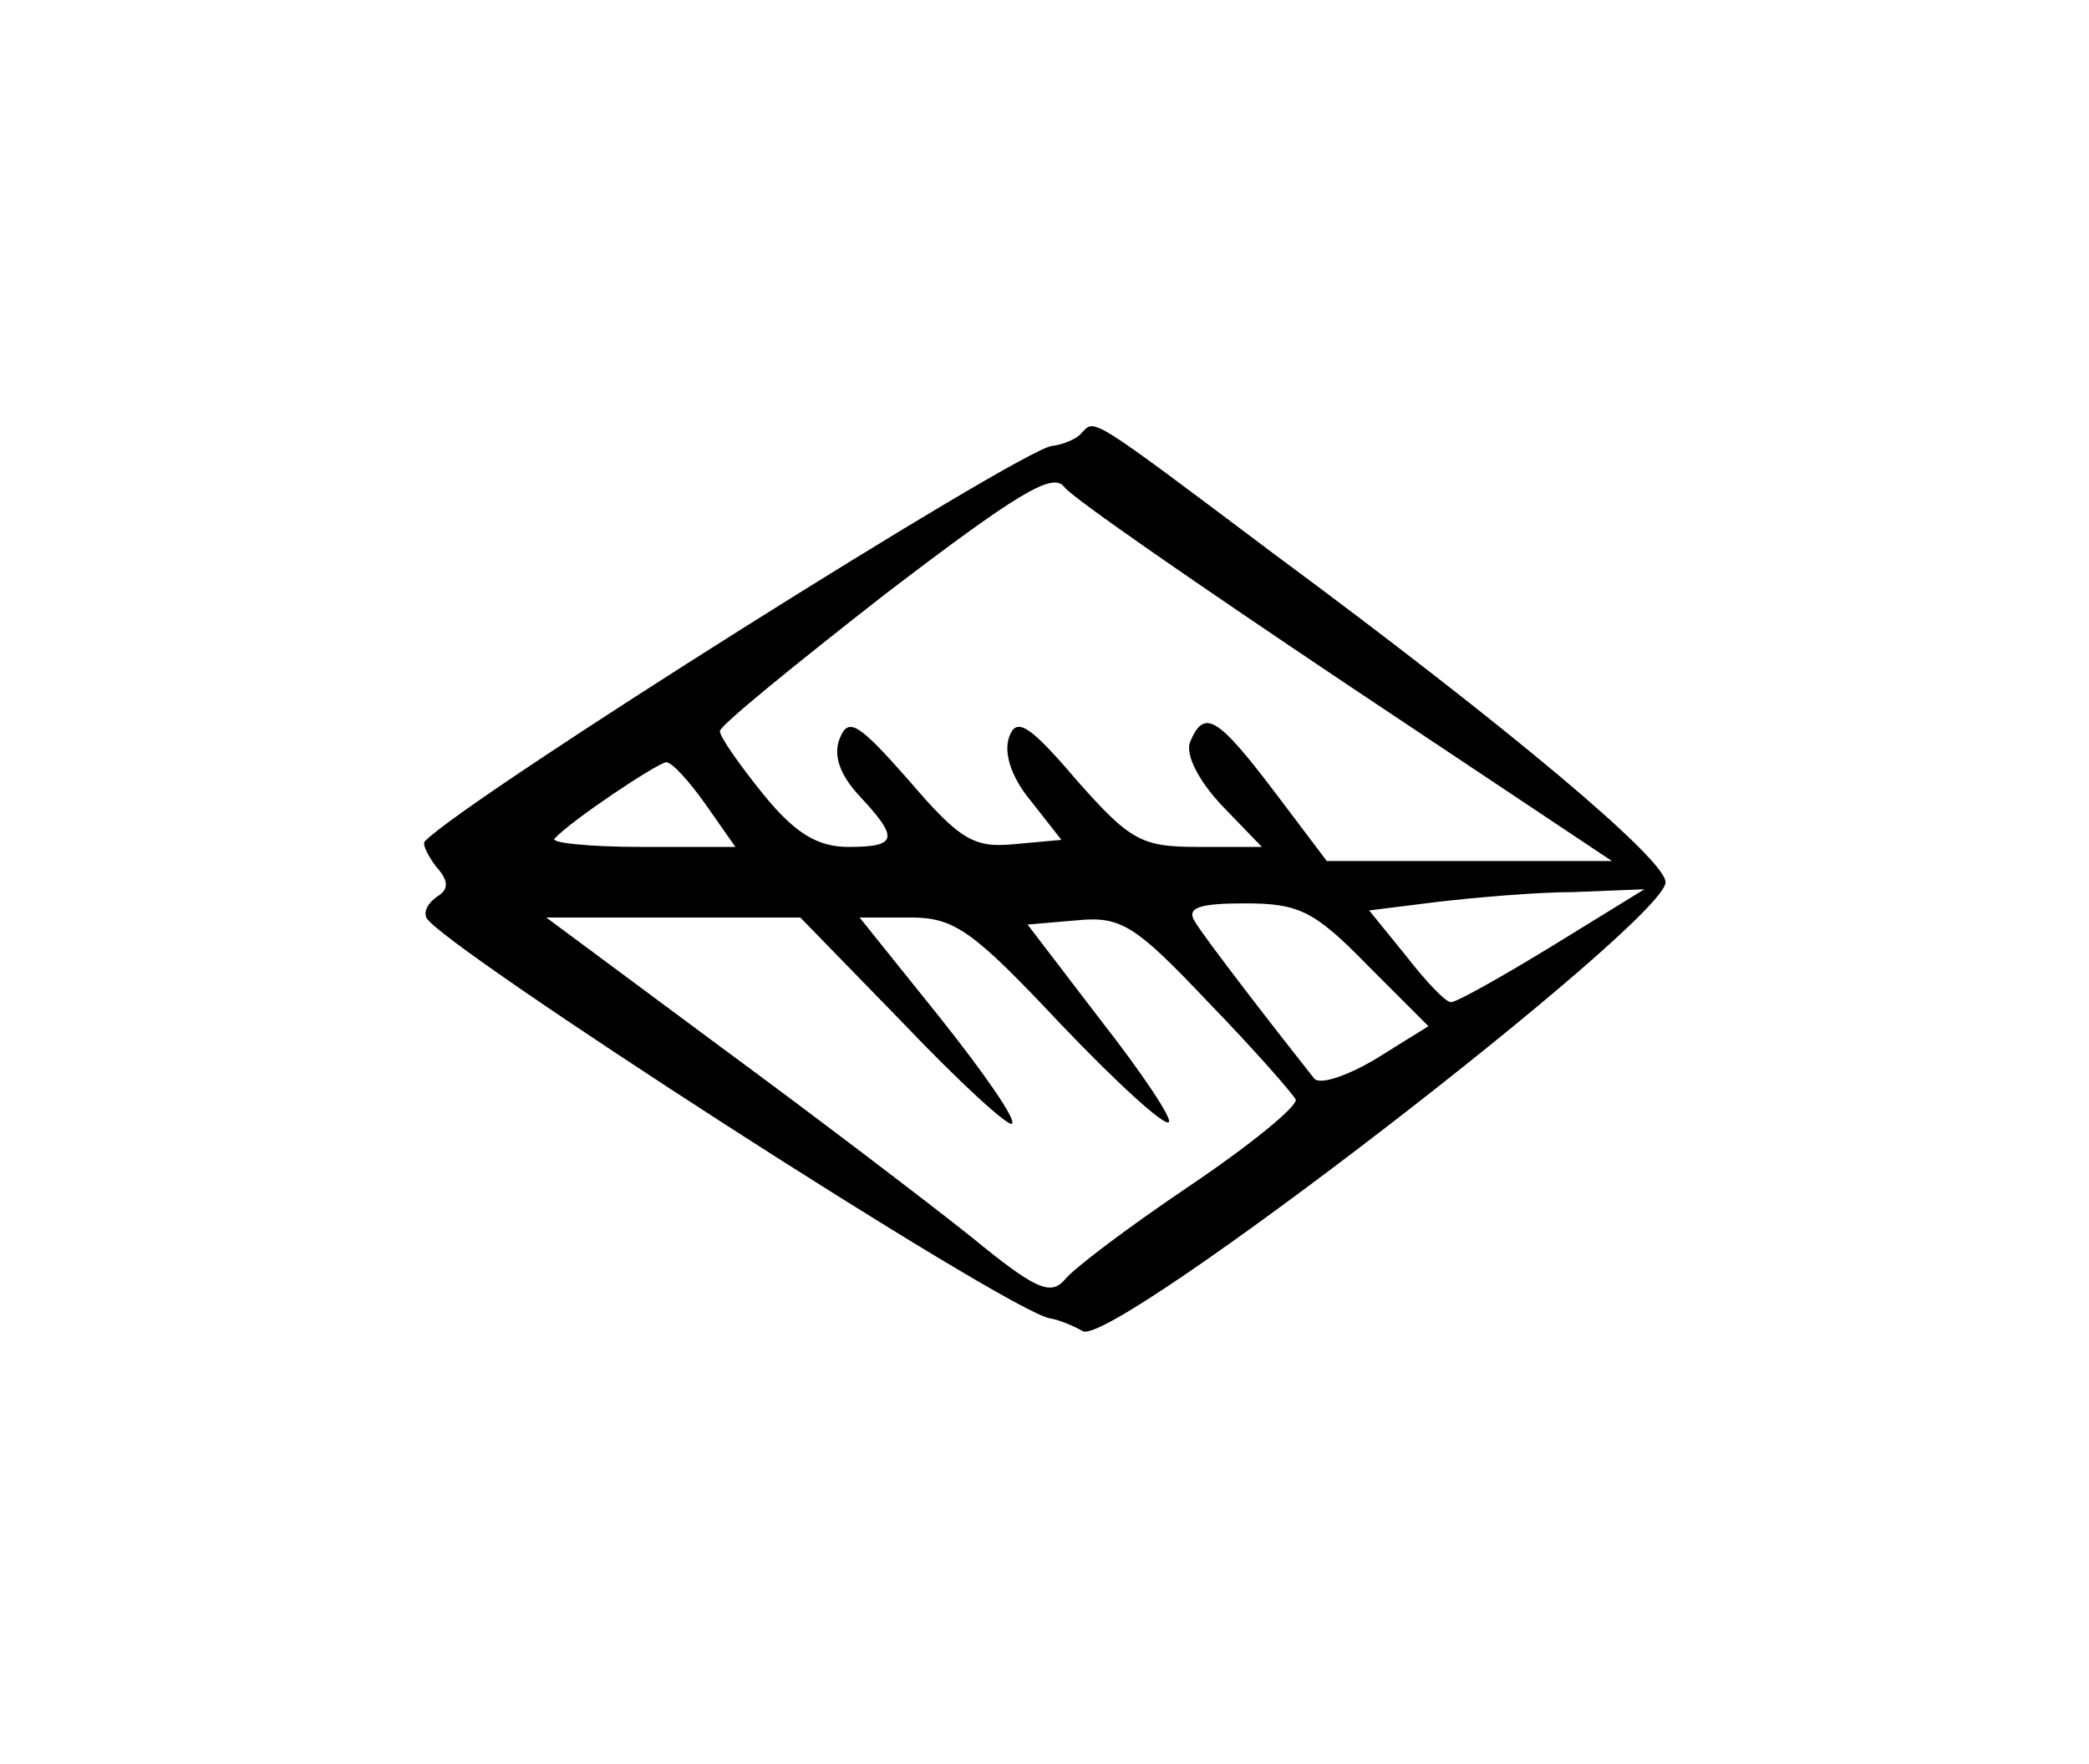 <?xml version="1.0" standalone="no"?>
<!DOCTYPE svg PUBLIC "-//W3C//DTD SVG 20010904//EN"
 "http://www.w3.org/TR/2001/REC-SVG-20010904/DTD/svg10.dtd">
<svg version="1.0" xmlns="http://www.w3.org/2000/svg"
 width="148pt" height="125pt" viewBox="0 0 148 125"
 preserveAspectRatio="xMidYMid meet">
<g transform="translate(0,125) scale(0.1,-0.1)"
fill="#000000" stroke="none">
<path d="M766 943 c-3 -4 -13 -8 -21 -9 -23 -3 -414 -249 -444 -280 -2 -2 2
-10 8 -18 9 -10 9 -16 1 -21 -6 -4 -10 -10 -8 -15 7 -18 413 -280 442 -284 6
-1 16 -5 23 -9 20 -13 413 290 413 318 0 16 -109 108 -278 233 -133 100 -126
95 -136 85z m187 -177 l189 -126 -101 0 -101 0 -37 49 c-41 54 -50 59 -60 35
-3 -9 6 -27 23 -45 l28 -29 -45 0 c-40 0 -48 4 -86 47 -34 40 -43 45 -48 31
-4 -11 1 -28 15 -45 l22 -28 -33 -3 c-29 -3 -39 3 -75 45 -36 41 -43 45 -49
30 -5 -12 0 -26 14 -41 28 -30 27 -36 -8 -36 -22 0 -38 10 -60 37 -17 21 -31
41 -31 45 0 4 53 47 117 97 93 71 119 87 127 76 6 -8 96 -70 199 -139z m-453
-86 l21 -30 -67 0 c-37 0 -65 3 -61 6 12 13 72 53 79 54 4 0 16 -13 28 -30z
m600 -100 c-36 -22 -68 -40 -72 -40 -4 0 -18 15 -32 33 l-26 32 48 6 c26 3 70
7 97 7 l50 2 -65 -40z m-131 -14 l43 -43 -37 -23 c-20 -12 -40 -19 -44 -14
-23 29 -79 101 -85 112 -5 9 4 12 36 12 38 0 49 -5 87 -44z m-329 -41 c40 -42
75 -74 77 -71 3 3 -20 36 -51 75 l-57 71 36 0 c31 0 44 -9 106 -75 40 -42 74
-73 77 -70 3 2 -19 35 -48 72 l-52 68 35 3 c31 3 41 -3 93 -58 33 -34 60 -65
62 -69 1 -5 -32 -32 -75 -61 -43 -29 -83 -59 -89 -67 -10 -11 -21 -6 -65 30
-30 24 -110 85 -178 135 l-124 92 90 0 90 0 73 -75z"/>
</g>
</svg>
